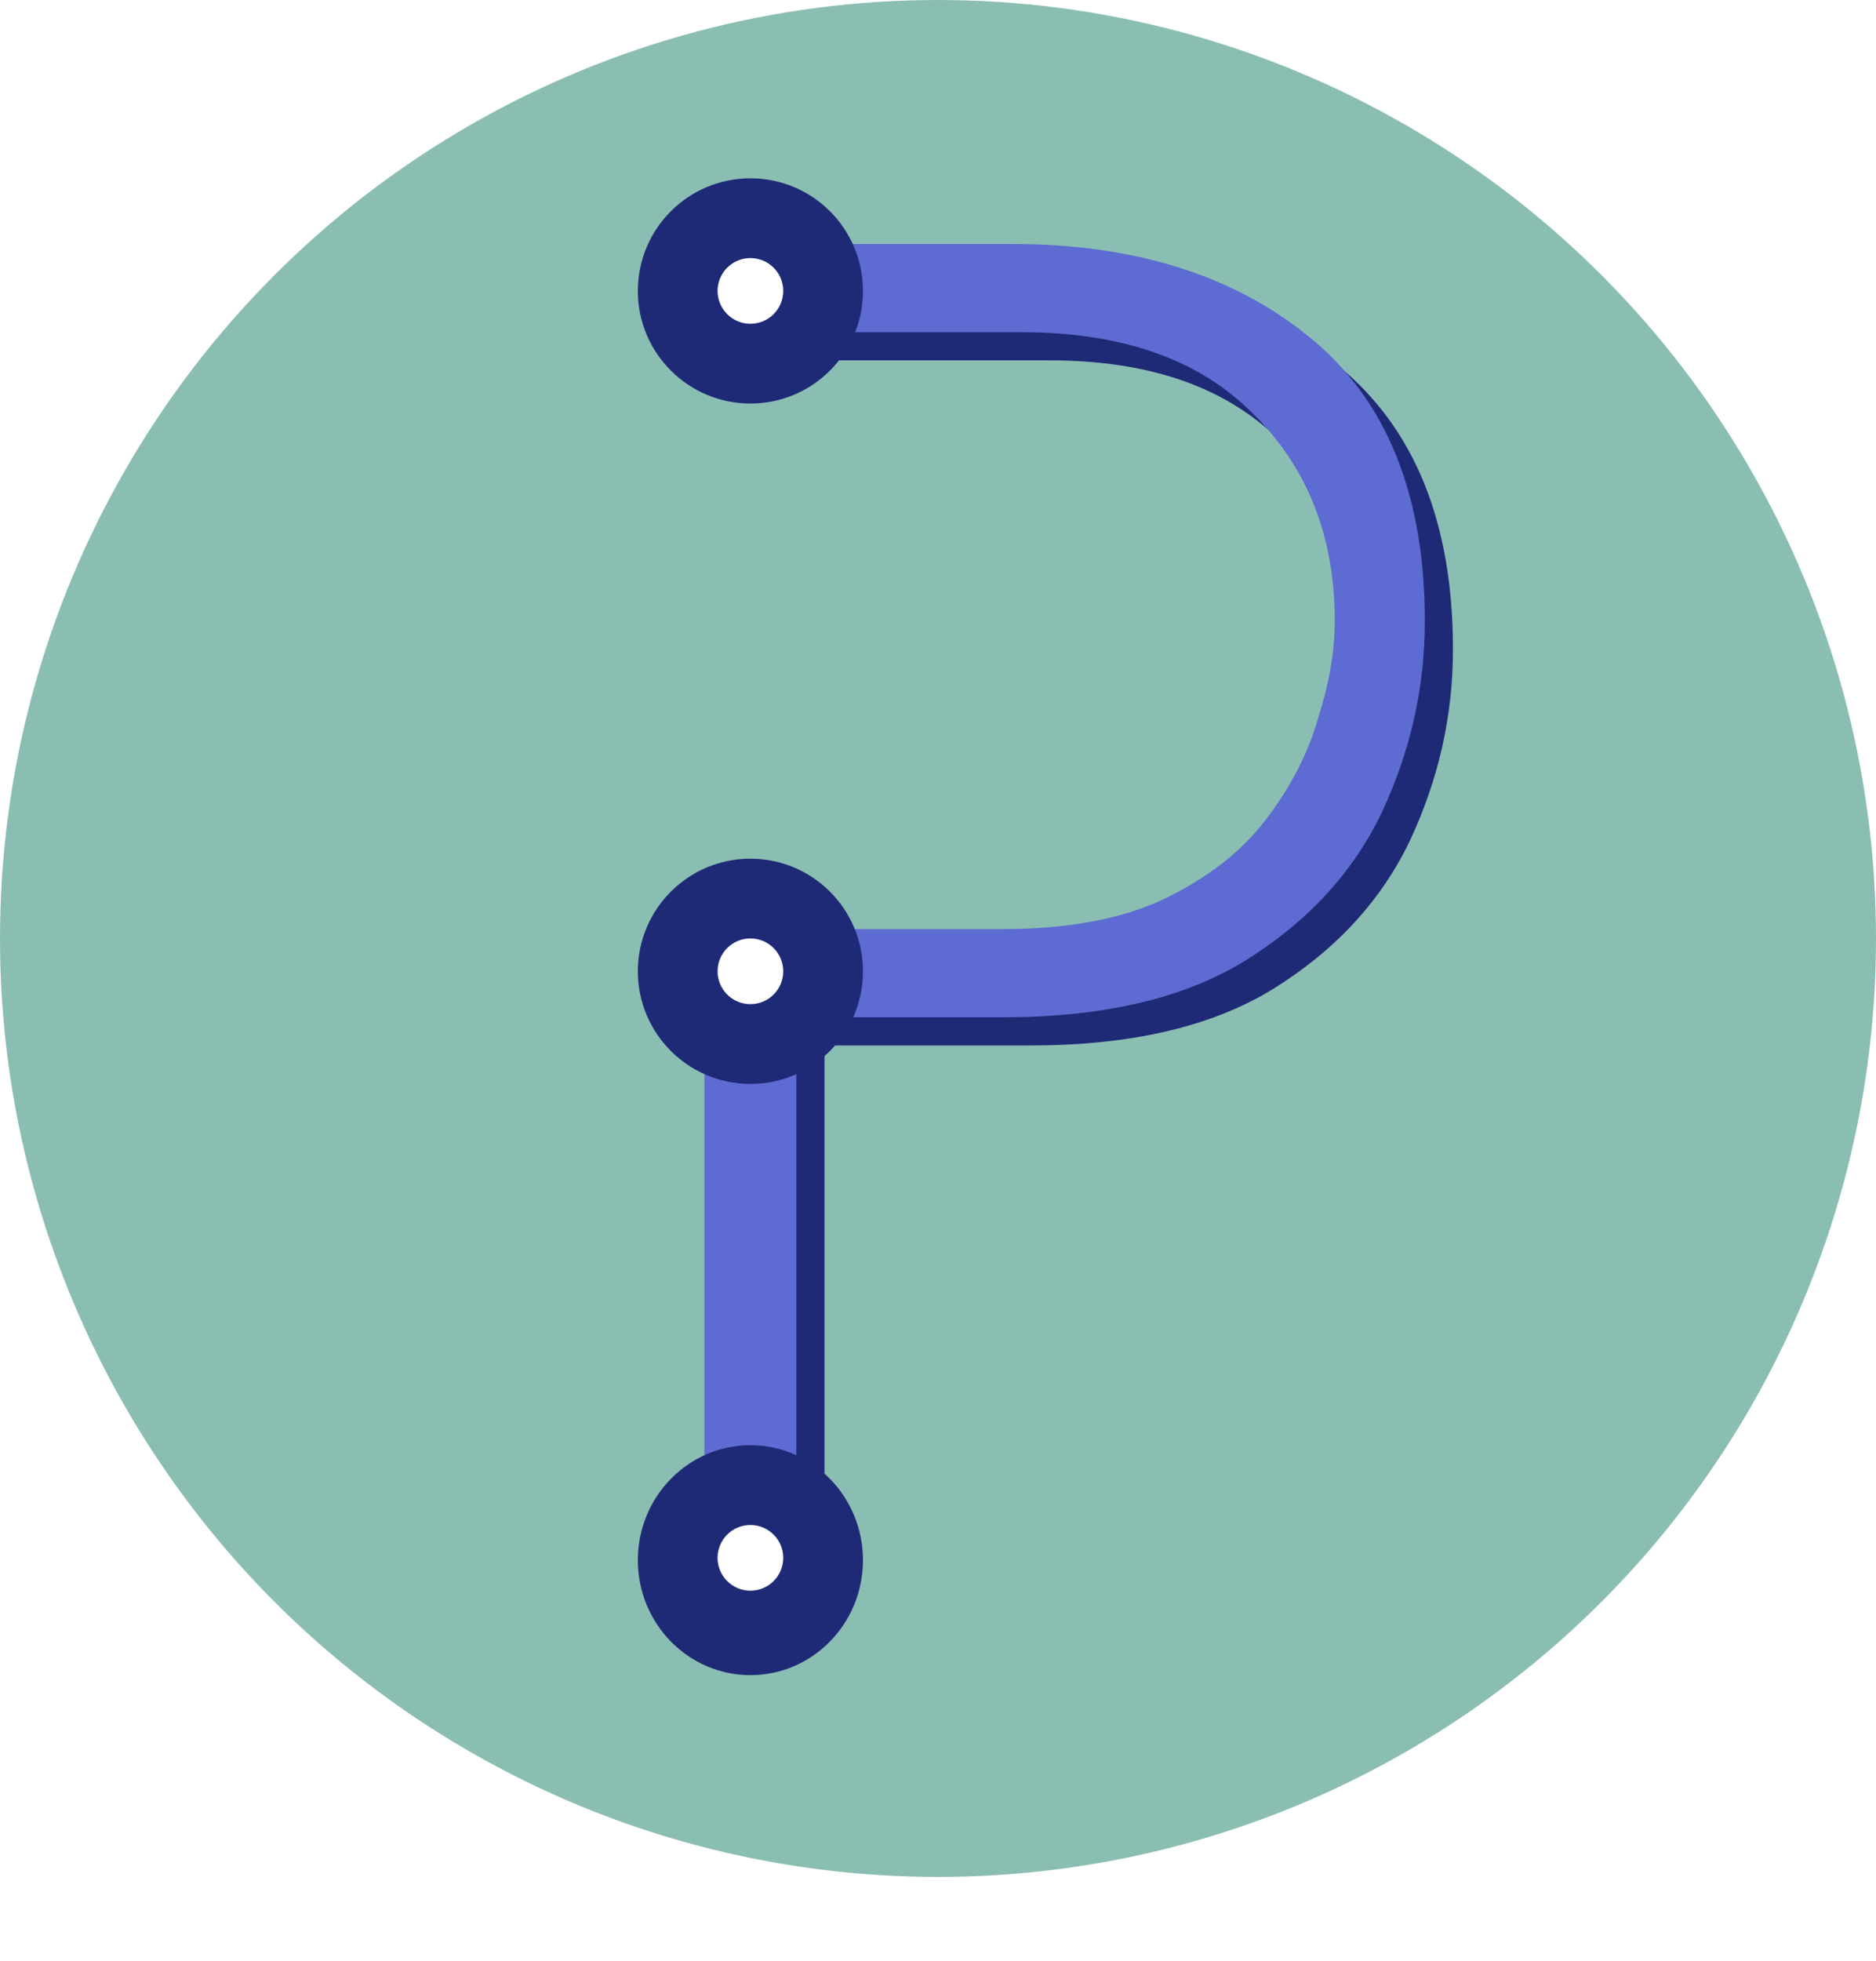 <svg width="400" height="418" viewBox="0 0 400 418" fill="none" xmlns="http://www.w3.org/2000/svg">
<circle cx="200" cy="200" r="200" fill="#8BBEB2"/>
<g filter="url(#filter0_b_215_40)">
<path d="M221.8 58C247.933 58 269.133 64.667 285.4 78C301.667 91.333 309.8 111.467 309.8 138.4C309.8 152.533 306.733 166.133 300.6 179.2C294.467 192 284.733 202.533 271.4 210.8C258.333 218.8 241.133 222.8 219.8 222.8H175.8V342H156.2V58H221.8ZM219.8 204C233.667 204 245.133 201.867 254.2 197.6C263.533 193.067 270.733 187.467 275.8 180.8C281.133 173.867 284.867 166.667 287 159.2C289.4 151.733 290.6 144.8 290.6 138.4C290.6 120.267 284.733 105.467 273 94C261.533 82.533 245.133 76.8 223.8 76.8H175.8V204H219.8Z" fill="#1F2A77"/>
</g>
<g filter="url(#filter1_b_215_40)">
<path d="M215.8 52C241.933 52 263.133 58.667 279.4 72C295.667 85.333 303.8 105.467 303.8 132.4C303.8 146.533 300.733 160.133 294.6 173.2C288.467 186 278.733 196.533 265.4 204.8C252.333 212.8 235.133 216.8 213.8 216.8H169.8V336H150.2V52H215.8ZM213.8 198C227.667 198 239.133 195.867 248.2 191.6C257.533 187.067 264.733 181.467 269.8 174.8C275.133 167.867 278.867 160.667 281 153.2C283.4 145.733 284.6 138.8 284.6 132.4C284.6 114.267 278.733 99.467 267 88C255.533 76.533 239.133 70.8 217.8 70.8H169.8V198H213.8Z" fill="#5D6BD2"/>
</g>
<rect x="150" y="77" width="26" height="112" fill="#8BBEB2"/>
<ellipse cx="160" cy="332.5" rx="24" ry="24.5" fill="#1F2A77"/>
<circle cx="160" cy="207" r="24" fill="#1F2A77"/>
<circle cx="160" cy="207" r="7" fill="white"/>
<circle cx="160" cy="332" r="7" fill="white"/>
<circle cx="160" cy="62" r="24" fill="#1F2A77"/>
<circle cx="160" cy="62" r="7" fill="white"/>
<defs>
<filter id="filter0_b_215_40" x="152.2" y="54" width="161.6" height="292" filterUnits="userSpaceOnUse" color-interpolation-filters="sRGB">
<feFlood flood-opacity="0" result="BackgroundImageFix"/>
<feGaussianBlur in="BackgroundImage" stdDeviation="2"/>
<feComposite in2="SourceAlpha" operator="in" result="effect1_backgroundBlur_215_40"/>
<feBlend mode="normal" in="SourceGraphic" in2="effect1_backgroundBlur_215_40" result="shape"/>
</filter>
<filter id="filter1_b_215_40" x="146.2" y="48" width="161.6" height="292" filterUnits="userSpaceOnUse" color-interpolation-filters="sRGB">
<feFlood flood-opacity="0" result="BackgroundImageFix"/>
<feGaussianBlur in="BackgroundImage" stdDeviation="2"/>
<feComposite in2="SourceAlpha" operator="in" result="effect1_backgroundBlur_215_40"/>
<feBlend mode="normal" in="SourceGraphic" in2="effect1_backgroundBlur_215_40" result="shape"/>
</filter>
</defs>
</svg>
